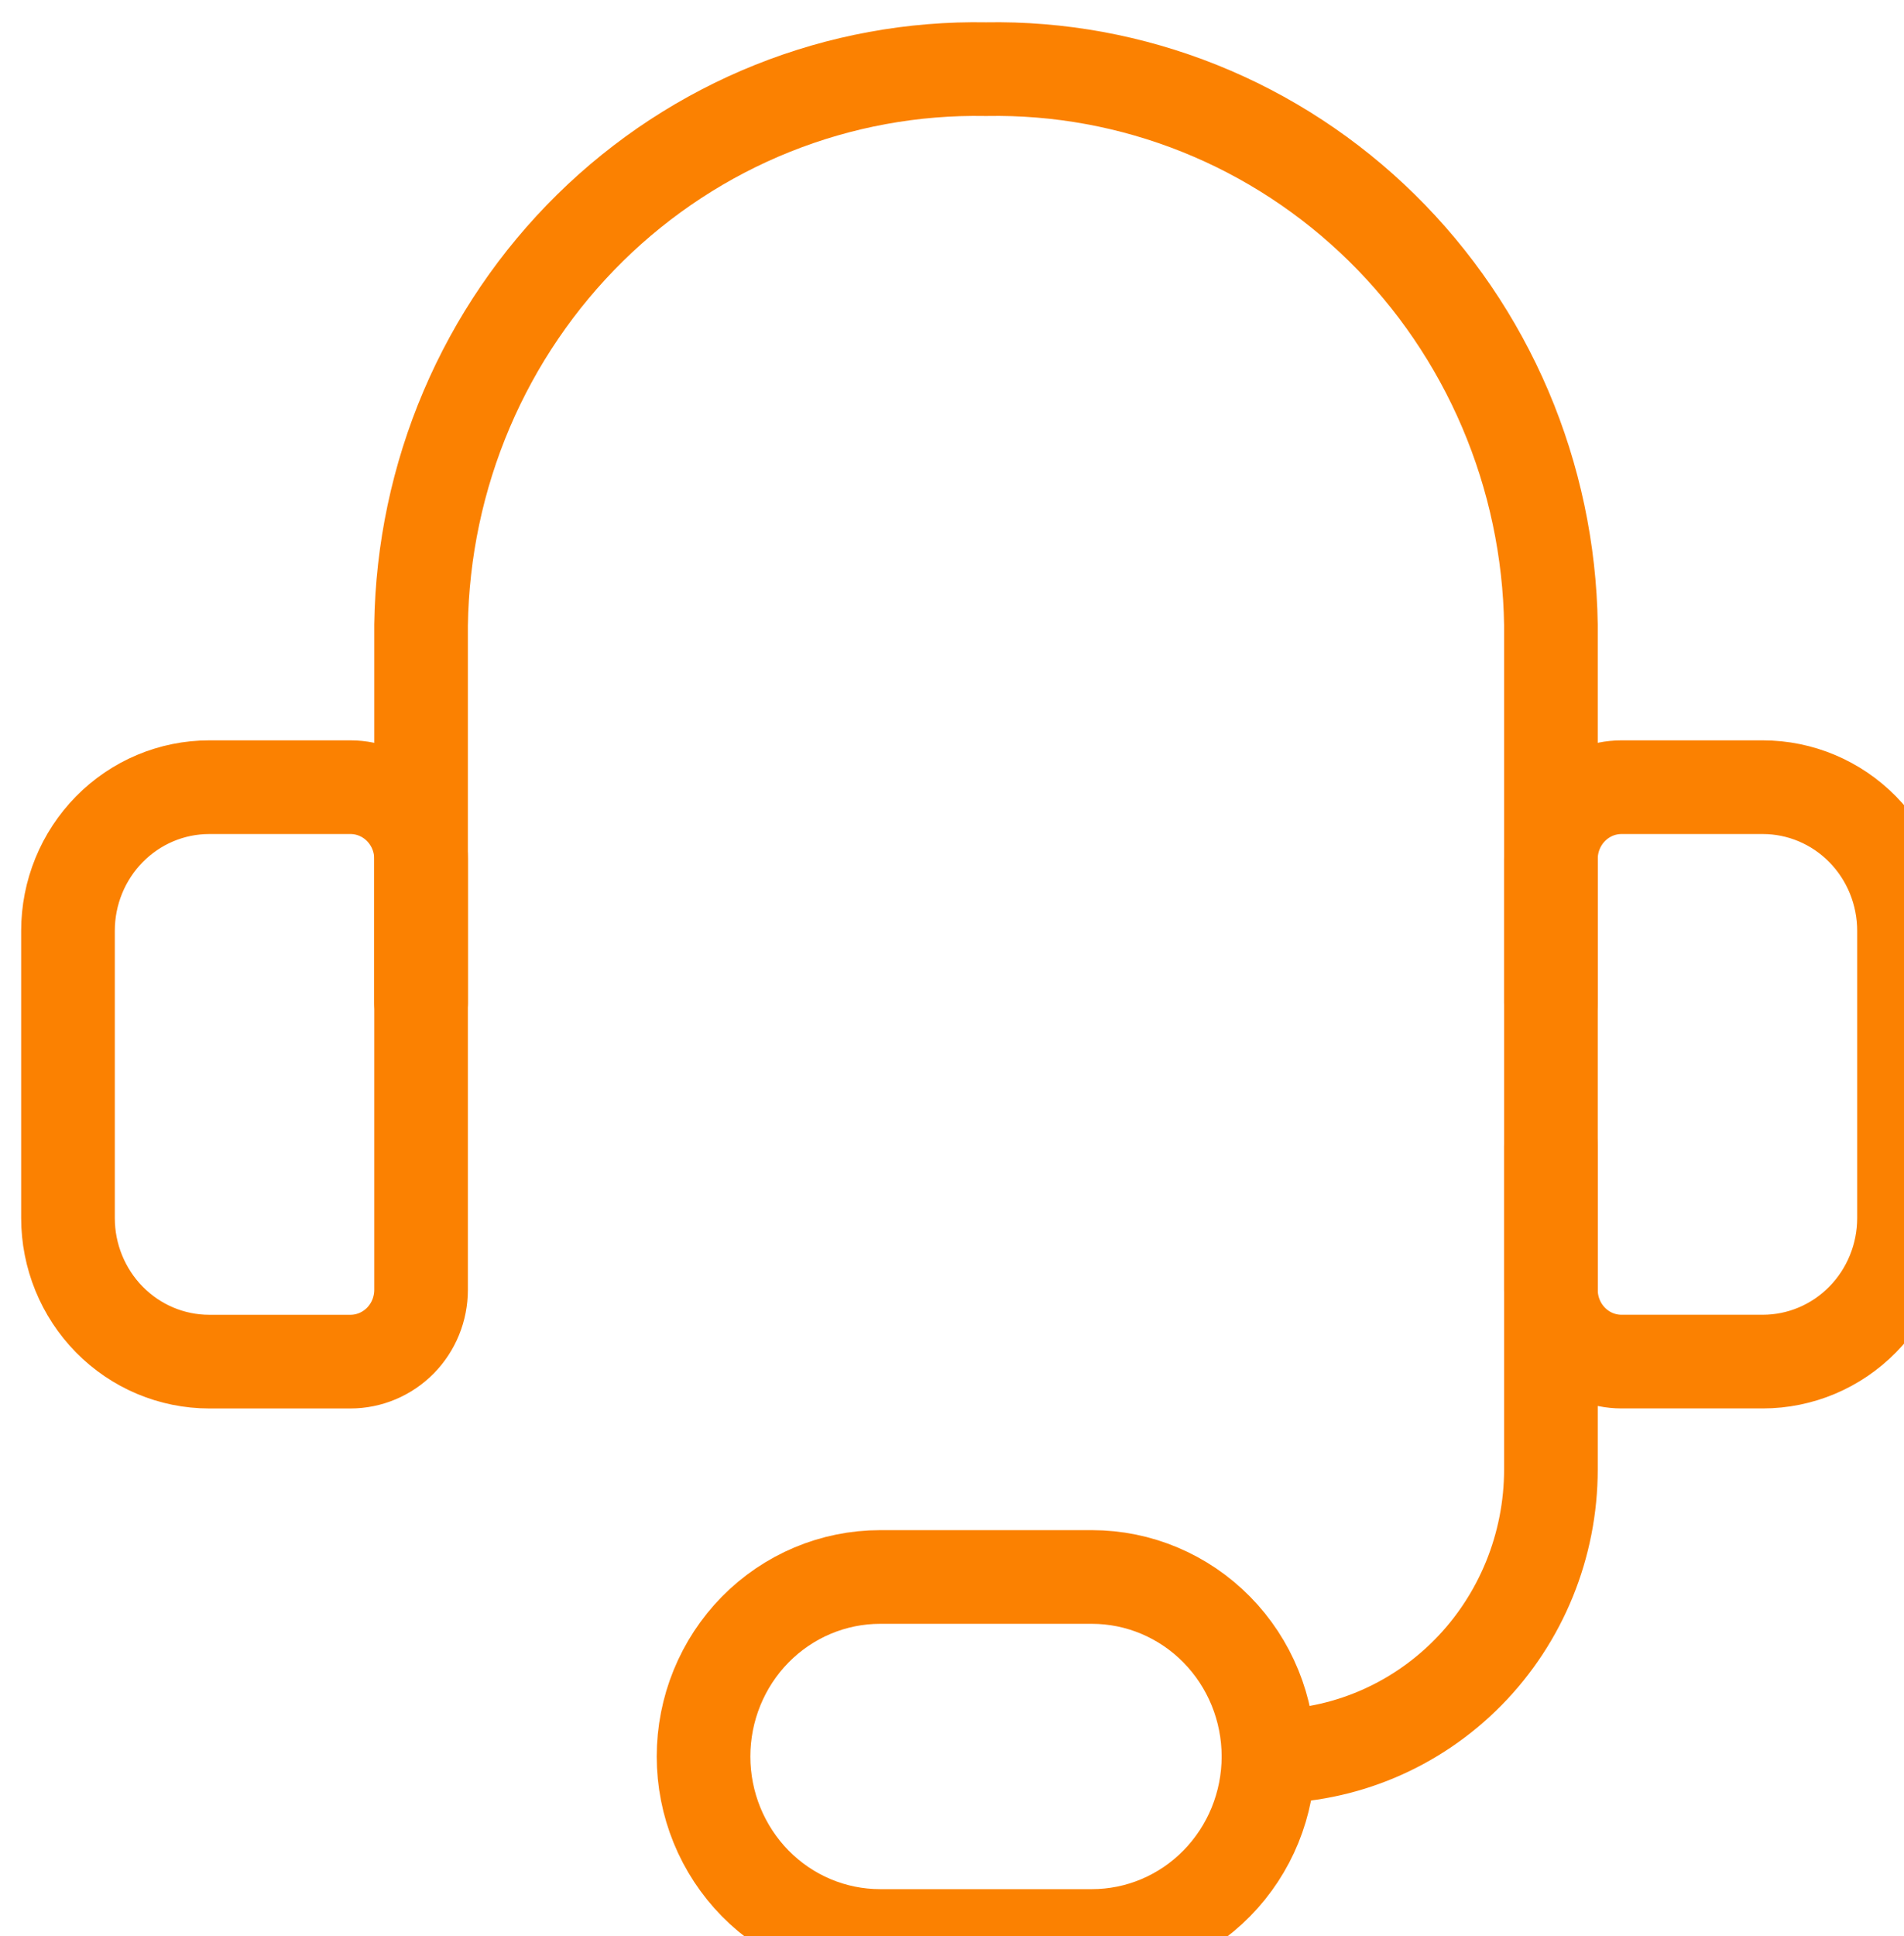 <svg width="61" height="62" viewBox="0 0 61 62" fill="none" xmlns="http://www.w3.org/2000/svg">
<g clip-path="url(#clip0_1281_423)">
<path d="M13.49 32.108V20.013C13.526 17.635 14.022 15.288 14.951 13.106C15.881 10.924 17.225 8.95 18.906 7.296C20.587 5.643 22.573 4.343 24.749 3.471C26.926 2.599 29.25 2.172 31.589 2.215V2.215C33.928 2.172 36.252 2.599 38.429 3.471C40.605 4.343 42.591 5.643 44.272 7.296C45.954 8.95 47.297 10.924 48.227 13.106C49.156 15.288 49.653 17.635 49.688 20.013V32.108" stroke="#FB8101" stroke-width="3" stroke-linecap="round" stroke-linejoin="round"/>
<path d="M6.703 25.21H11.228C11.828 25.21 12.403 25.452 12.828 25.884C13.252 26.315 13.49 26.9 13.49 27.509V41.306C13.49 41.916 13.252 42.501 12.828 42.932C12.403 43.363 11.828 43.606 11.228 43.606H6.703C5.503 43.606 4.352 43.121 3.504 42.259C2.655 41.396 2.178 40.226 2.178 39.007V29.809C2.178 28.589 2.655 27.419 3.504 26.557C4.352 25.695 5.503 25.21 6.703 25.21V25.21Z" stroke="#FB8101" stroke-width="3" stroke-linecap="round" stroke-linejoin="round"/>
<path d="M56.475 43.605H51.95C51.35 43.605 50.775 43.363 50.351 42.932C49.926 42.501 49.688 41.916 49.688 41.306V27.509C49.688 26.899 49.926 26.315 50.351 25.883C50.775 25.452 51.35 25.21 51.95 25.21H56.475C57.675 25.21 58.826 25.694 59.675 26.557C60.523 27.419 61 28.589 61 29.809V39.007C61 40.226 60.523 41.396 59.675 42.258C58.826 43.121 57.675 43.605 56.475 43.605V43.605Z" stroke="#FB8101" stroke-width="3" stroke-linecap="round" stroke-linejoin="round"/>
<path d="M40.639 56.251C43.039 56.251 45.34 55.282 47.038 53.557C48.735 51.833 49.688 49.493 49.688 47.054V36.706" stroke="#FB8101" stroke-width="3" stroke-linecap="round" stroke-linejoin="round"/>
<path d="M40.639 56.252C40.639 57.776 40.043 59.238 38.982 60.316C37.921 61.395 36.483 62 34.983 62H28.196C26.696 62 25.257 61.395 24.196 60.316C23.136 59.238 22.54 57.776 22.54 56.252C22.54 54.727 23.136 53.265 24.196 52.187C25.257 51.109 26.696 50.503 28.196 50.503H34.983C36.483 50.503 37.921 51.109 38.982 52.187C40.043 53.265 40.639 54.727 40.639 56.252Z" stroke="#FB8101" stroke-width="3" stroke-linecap="round" stroke-linejoin="round"/>
</g>
<defs>
<clipPath id="clip0_1281_423">
<rect width="61" height="62" fill="white"/>
</clipPath>
</defs>
</svg>
